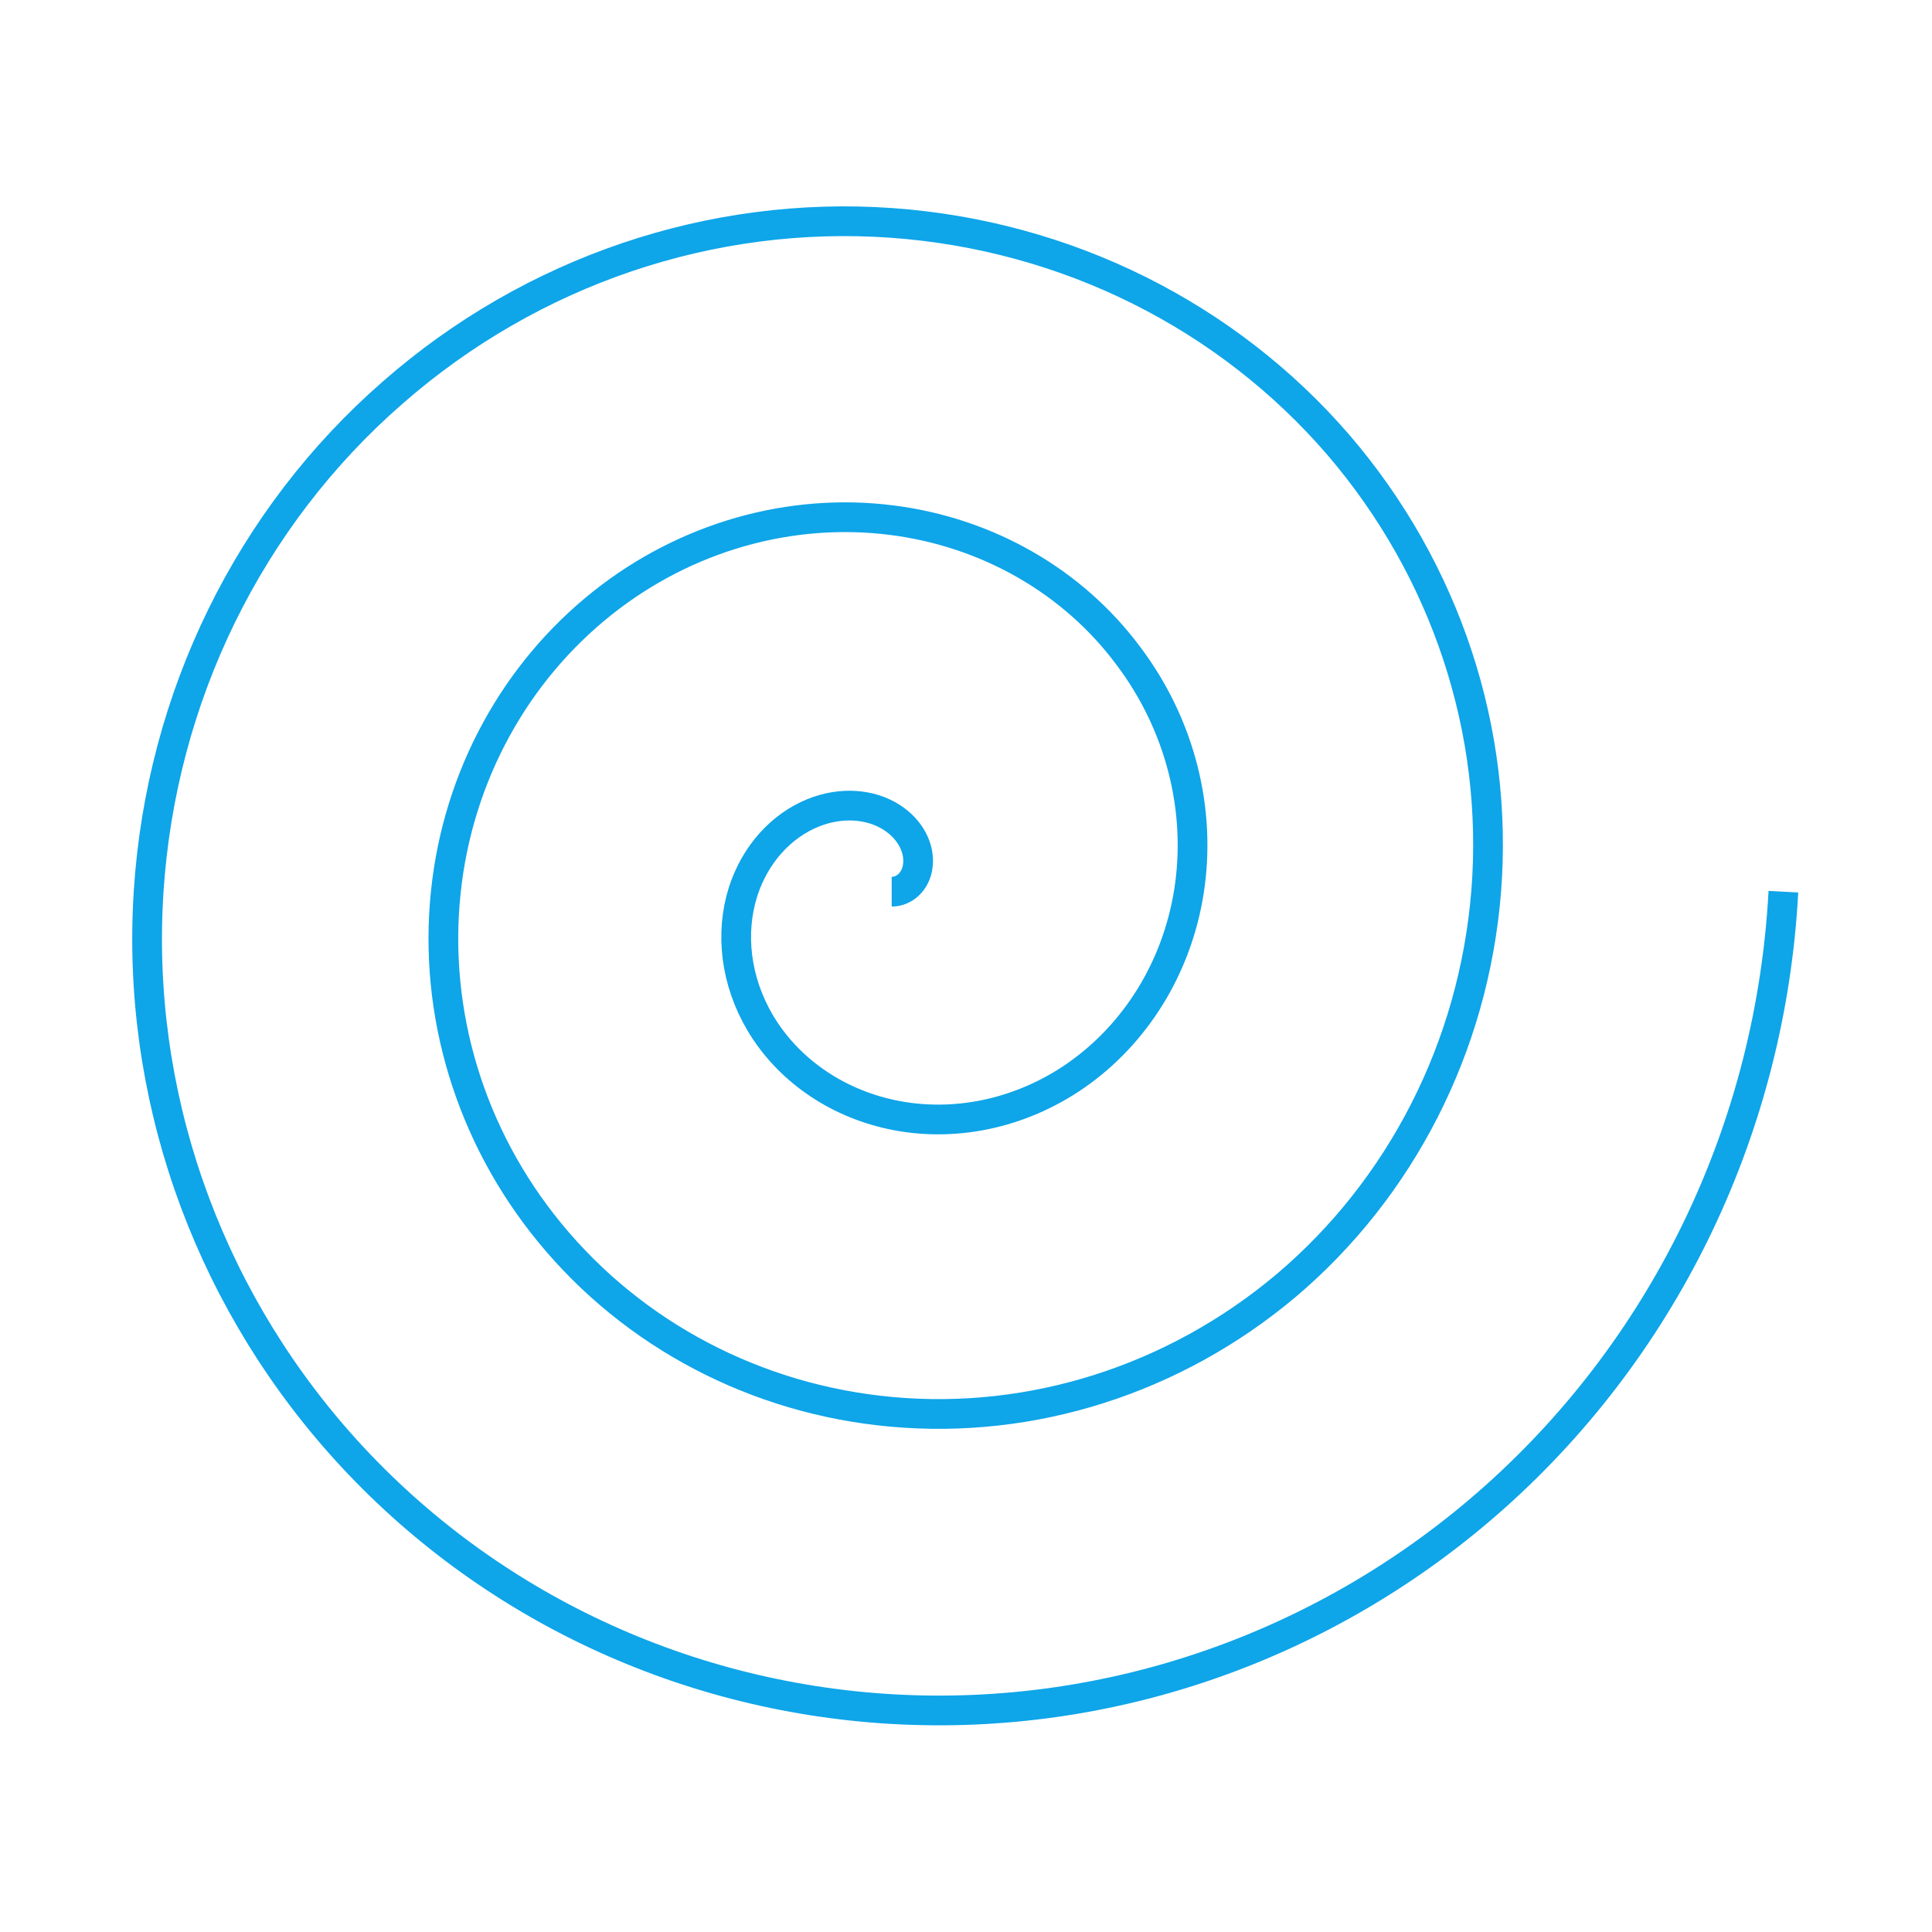 <svg version="1.1" id="Layer_1" xmlns="http://www.w3.org/2000/svg" xmlns:xlink="http://www.w3.org/1999/xlink" x="0px" y="0px"
	 width="100" height="100" viewBox="-3 -2.75 6.5 6" enable-background="new 0 0 300 300" xml:space="preserve">

  <path class="path" fill="none" stroke="#0EA5E9" stroke-width="0.1" stroke-miterlimit="10" d="
	M 0 0
	C 0.043 0 0.082 -0.035 0.088 -0.088
	C 0.095 -0.145 0.064 -0.209 0 -0.25
	C -0.07 -0.295 -0.169 -0.304 -0.265 -0.265
	C -0.371 -0.222 -0.459 -0.127 -0.5 0
	C -0.544 0.139 -0.526 0.3 -0.442 0.442
	C -0.351 0.595 -0.192 0.709 0 0.75
	C 0.206 0.794 0.431 0.749 0.619 0.619
	C 0.819 0.48 0.959 0.258 1 0
	C 1.043 -0.273 0.972 -0.561 0.795 -0.795
	C 0.61 -1.043 0.324 -1.209 0 -1.25
	C -0.339 -1.293 -0.691 -1.195 -0.972 -0.972
	C -1.266 -0.739 -1.459 -0.390 -1.5 0
	C -1.543 0.406 -1.419 0.821 -1.149 1.149
	C -0.869 1.49 -0.456 1.709 0 1.75
	C 0.472 1.793 0.95 1.642 1.326 1.326
	C 1.713 0.999 1.958 0.522 2 0
	C 2.043 -0.538 1.866 -1.08 1.503 -1.503
	C 1.129 -1.937 0.589 -2.208 0 -2.25
	C -0.605 -2.293 -1.21 -2.09 -1.679 -1.679
	C -2.161 -1.259 -2.458 -0.655 -2.5 0
	C -2.543 0.671 -2.313 1.34 -1.856 1.856
	C -1.388 2.384 -0.721 2.708 0 2.75
	C 0.737 2.793 1.47 2.537 2.033 2.033
	C 2.608 1.518 2.958 0.788 3 0"/>
</svg>

